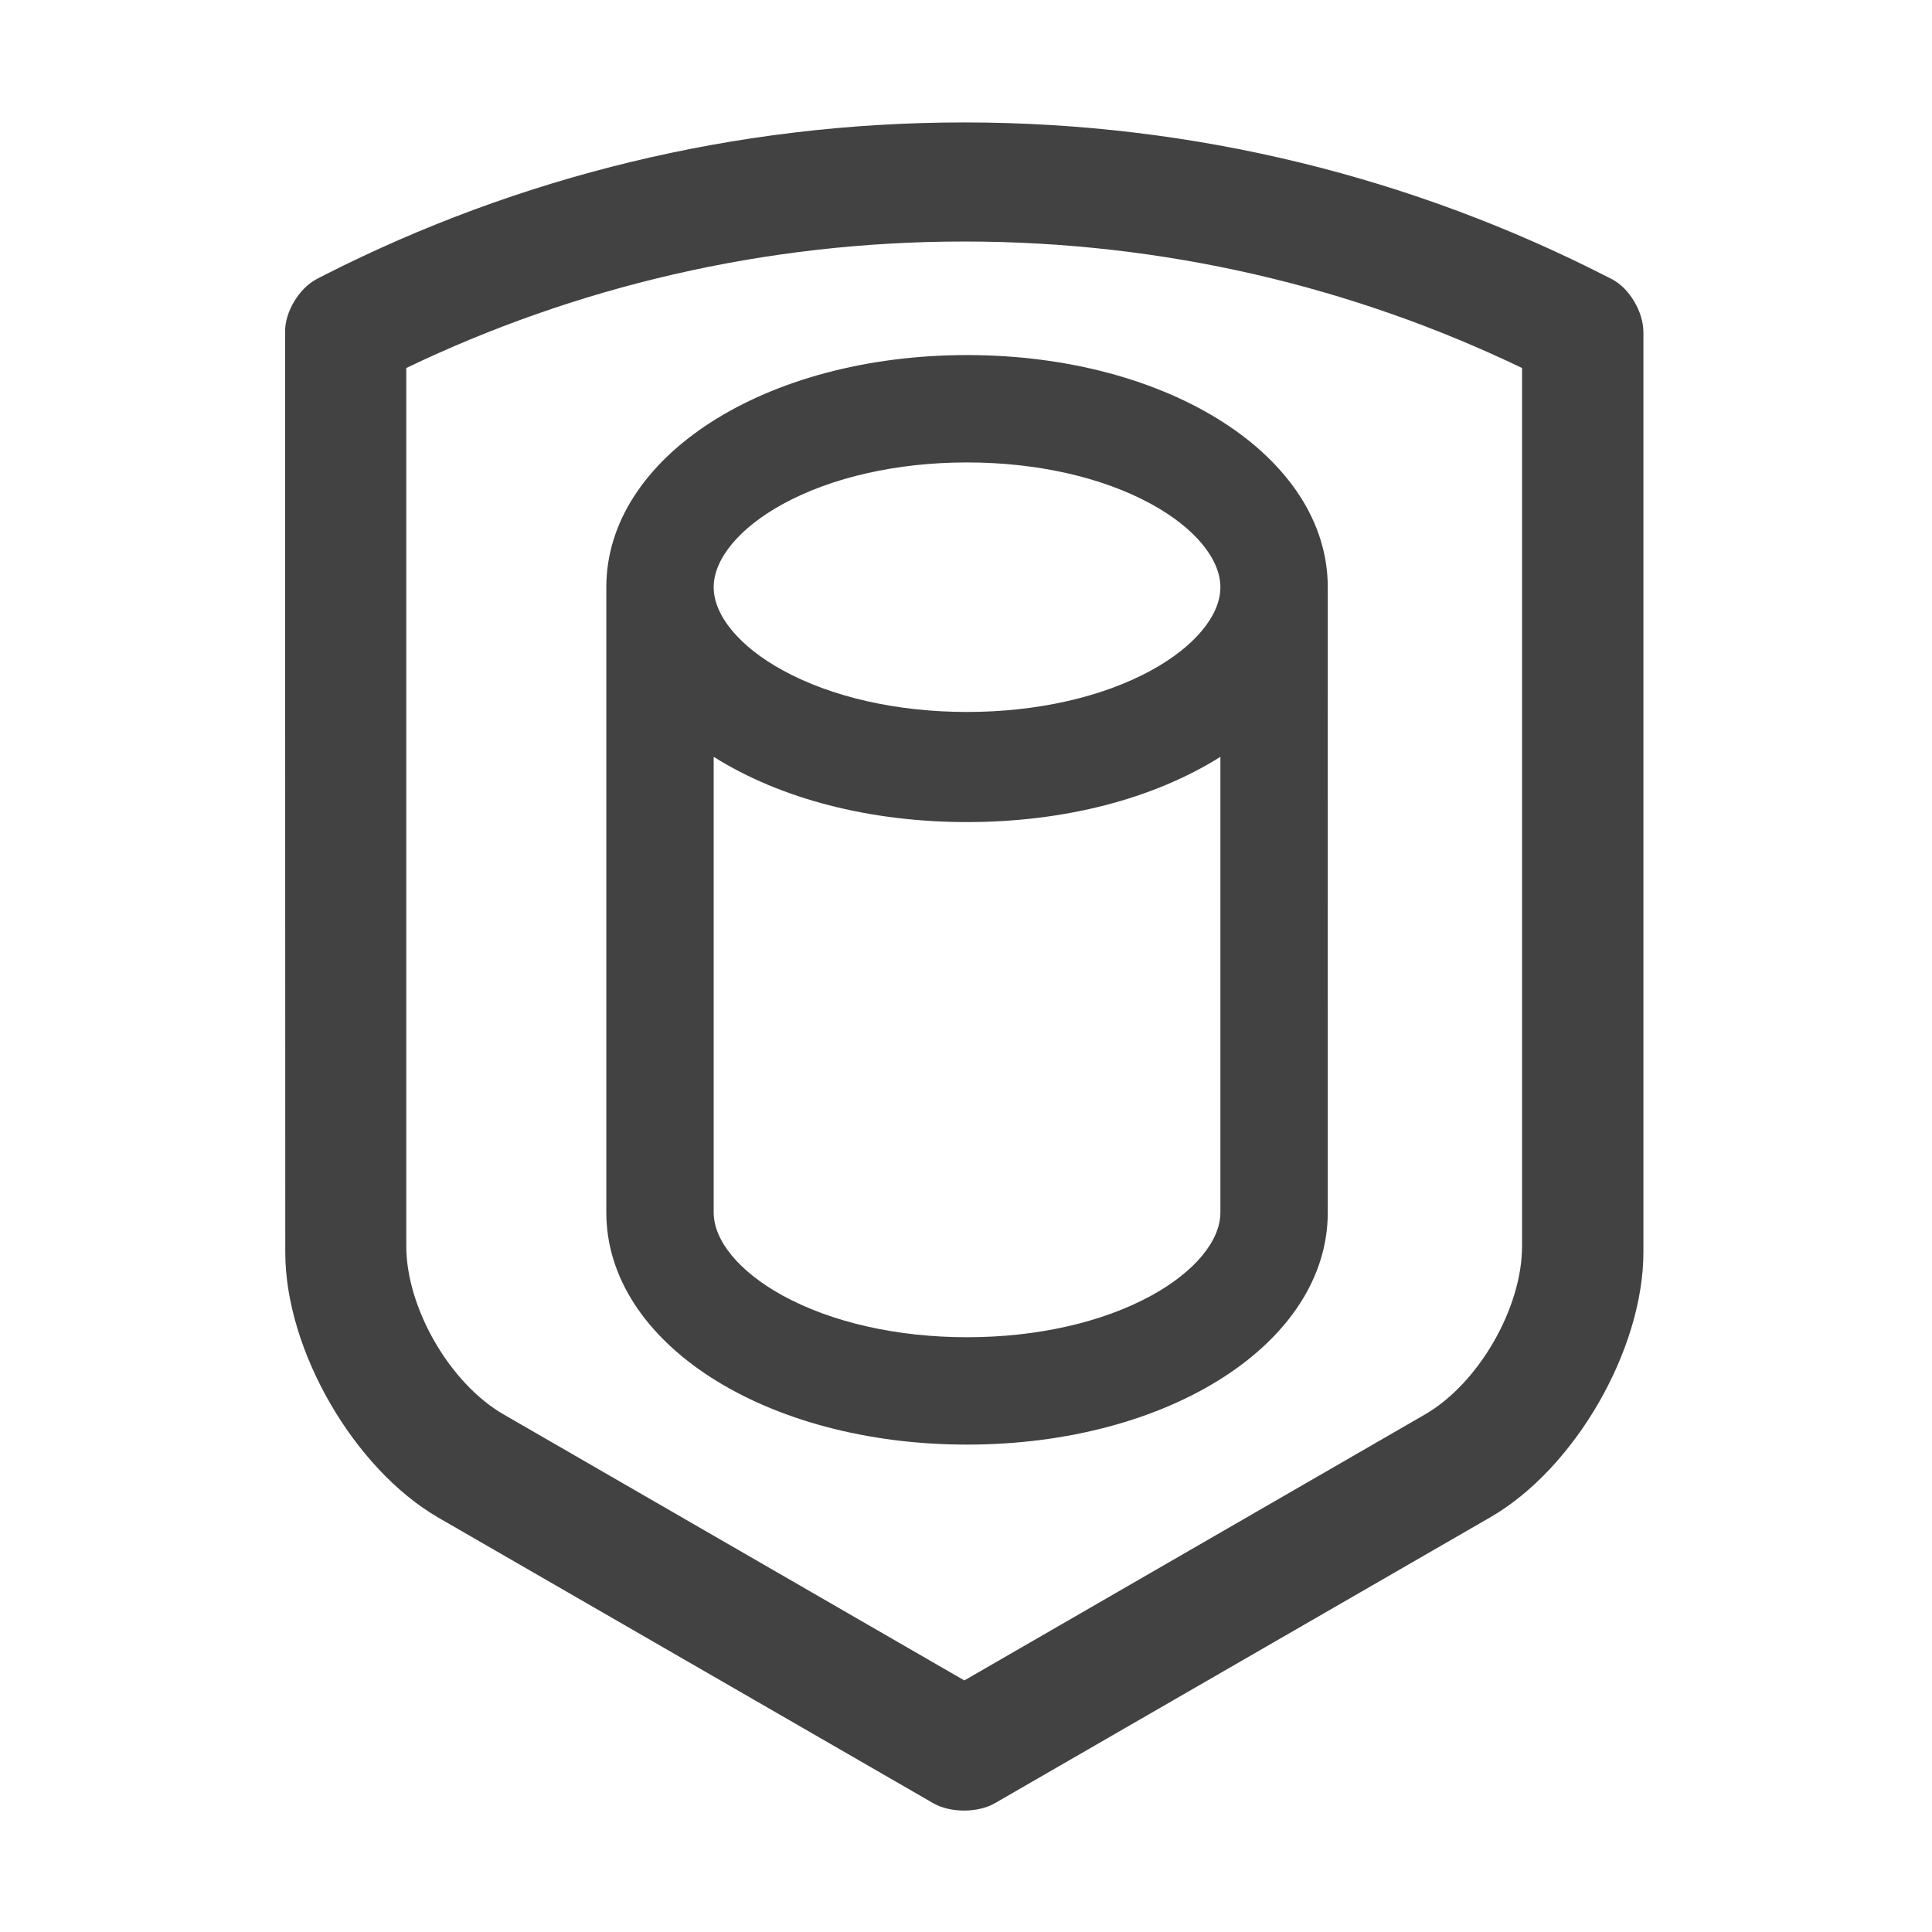 <?xml version="1.0" standalone="no"?><!DOCTYPE svg PUBLIC "-//W3C//DTD SVG 1.1//EN" "http://www.w3.org/Graphics/SVG/1.1/DTD/svg11.dtd"><svg width="200" height="200" viewBox="0 0 200 200" version="1.1" xmlns="http://www.w3.org/2000/svg" xmlns:xlink="http://www.w3.org/1999/xlink"><g class="transform-group"><g transform="scale(0.195, 0.195)"><path d="M855.831 148.248c0.073 0.039 0.144 0.087 0.216 0.127C858.379 149.556 855.831 148.248 855.831 148.248zM856.047 148.375c-0.561-0.284-1.401-0.711-2.63-1.336-102.483-52.447-218.557-82.044-341.572-82.044-121.908 0-237.078 29.095-338.853 80.633-7.246 3.726-5.033 2.62-5.033 2.62-9.157 4.832-16.609 17.214-16.609 27.581l0 3.023 0 47.715 0.098 438.314c0 51.848 36.443 114.865 81.342 140.838l262.747 151.607c8.961 5.132 23.554 5.132 32.515 0l263.047-151.81c44.898-25.869 81.342-88.989 81.342-140.837L872.441 300.662l0-0.909 0-73.286 0-50.034C872.44 165.55 865.109 153.287 856.047 148.375zM808.013 301.469l0 0.905 0 359.183c0 32.919-23.153 72.985-51.642 89.398l-244.427 141.137L267.32 750.851c-28.489-16.408-51.642-56.474-51.642-89.393L215.678 195.364c89.594-42.987 190.062-67.151 296.167-67.151 106.106 0 206.471 24.061 296.168 67.151L808.013 301.469zM704.863 312.645l-0.004-0.112 0.005-0.236c0.005-0.19 0.01-0.38 0.01-0.571 0-69.102-84.117-123.231-191.5-123.231s-191.5 54.129-191.5 123.23c0 0.2 0.005 0.399 0.011 0.598l0.005 0.208-0.003 0.078c-0.007 0.19-0.013 0.381-0.013 0.573l0 109.695 0.007 0.39c-0.004 0.103-0.007 0.206-0.007 0.31l0 109.695 0.007 0.389c-0.004 0.104-0.007 0.206-0.007 0.31l0 109.695c0 69.101 84.117 123.229 191.5 123.229s191.5-54.129 191.5-123.229L704.874 533.972c0-0.095-0.002-0.188-0.007-0.323l0.007-110.07c0-0.095-0.002-0.189-0.007-0.324l0.007-110.071C704.874 313.003 704.869 312.824 704.863 312.645zM611.307 355.792c-26.04 14.294-60.82 22.166-97.933 22.166s-71.893-7.872-97.933-22.166c-22.897-12.568-36.567-29.041-36.567-44.065s13.67-31.498 36.567-44.066c26.04-14.293 60.82-22.165 97.933-22.165s71.893 7.872 97.933 22.165c22.897 12.568 36.567 29.042 36.567 44.066S634.204 343.224 611.307 355.792zM647.874 401.771l0 241.896c0 15.024-13.67 31.497-36.567 44.064-26.04 14.294-60.819 22.165-97.933 22.165-37.112 0-71.893-7.872-97.933-22.165-22.897-12.568-36.567-29.041-36.567-44.064L378.874 401.771c35.569 22.385 82.981 34.644 134.5 34.644S612.305 424.155 647.874 401.771z" fill="#424242"></path></g></g></svg>